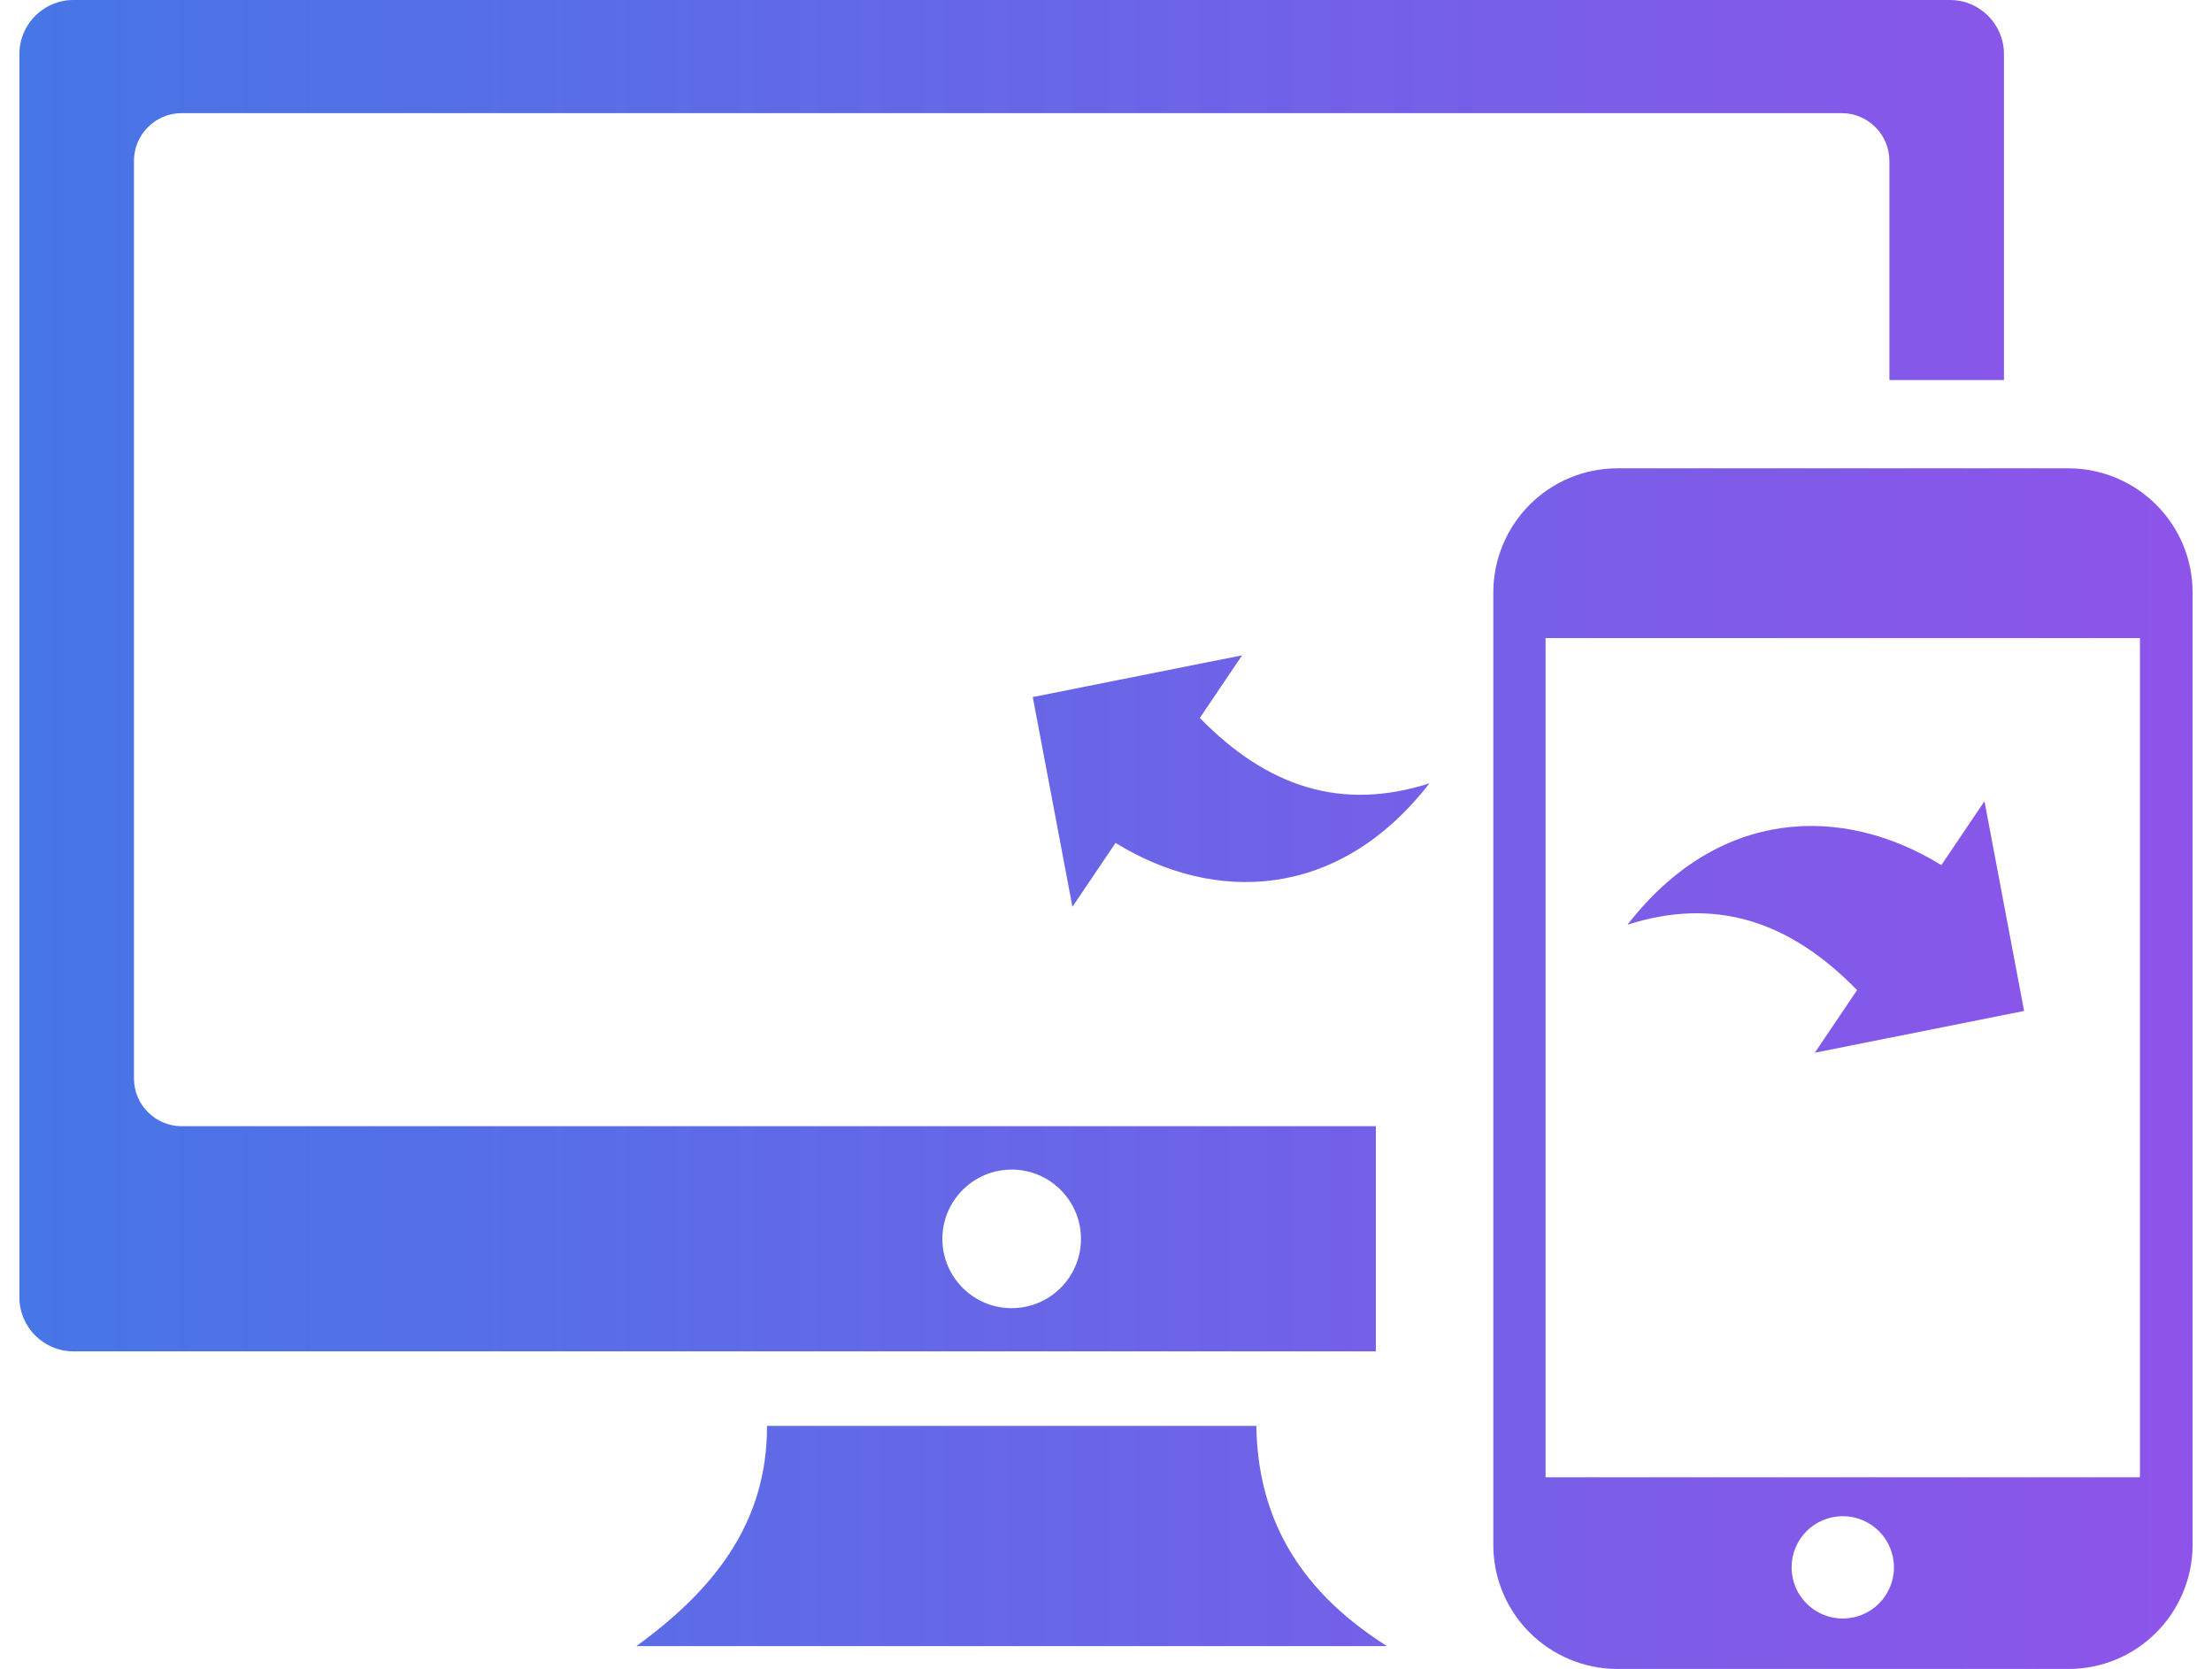 <svg width="57" height="43" viewBox="0 0 57 43" fill="none" xmlns="http://www.w3.org/2000/svg">
<path fill-rule="evenodd" clip-rule="evenodd" d="M41.683 12.066H53.297C54.179 12.066 54.986 12.428 55.562 13.004C56.147 13.589 56.5 14.387 56.5 15.269V39.797C56.5 40.679 56.138 41.487 55.562 42.063C54.977 42.648 54.179 43 53.297 43H41.683C40.801 43 39.993 42.638 39.418 42.063C38.833 41.478 38.48 40.679 38.48 39.797V15.269C38.48 14.387 38.842 13.58 39.417 13.004C40.002 12.419 40.801 12.066 41.683 12.066V12.066H41.683ZM52.158 26.047L46.765 27.123L47.854 25.509C46.109 23.721 44.194 23.103 41.937 23.825C44.289 20.794 47.489 20.725 50.026 22.289L51.137 20.643L52.158 26.047V26.047V26.047ZM26.614 17.959L32.007 16.884L30.918 18.497C32.663 20.286 34.577 20.904 36.835 20.182C34.483 23.212 31.283 23.281 28.746 21.717L27.635 23.363L26.613 17.96V17.959H26.614ZM1.889 0H50.25C51.014 0 51.639 0.626 51.639 1.389V9.792H48.687V4.144C48.687 3.468 48.134 2.915 47.458 2.915H4.681V2.915C4.005 2.915 3.452 3.467 3.452 4.144V27.787C3.452 28.463 4.005 29.016 4.681 29.016H35.454V34.817H1.889C1.126 34.817 0.5 34.192 0.5 33.427V1.389C0.5 0.626 1.126 0 1.889 0V0H1.889V0ZM32.374 36.737C32.408 38.92 33.305 40.872 35.741 42.411H16.398C18.345 40.997 19.772 39.281 19.765 36.737H32.374ZM26.069 30.134C27.055 30.134 27.855 30.933 27.855 31.92C27.855 32.905 27.054 33.704 26.069 33.704C25.084 33.704 24.284 32.905 24.284 31.92C24.284 30.933 25.084 30.134 26.069 30.134ZM47.485 39.064C48.21 39.064 48.804 39.649 48.804 40.382C48.804 41.106 48.219 41.7 47.485 41.7C46.761 41.7 46.167 41.116 46.167 40.382C46.167 39.658 46.752 39.064 47.485 39.064ZM39.827 38.061H55.143V16.44H39.827V38.061Z" fill="url(#paint0_linear)"/>
<defs>
<linearGradient id="paint0_linear" x1="0.5" y1="21.5" x2="56.5" y2="21.5" gradientUnits="userSpaceOnUse">
<stop stop-color="#4776E6"/>
<stop offset="1" stop-color="#8E54E9"/>
</linearGradient>
</defs>
</svg>
